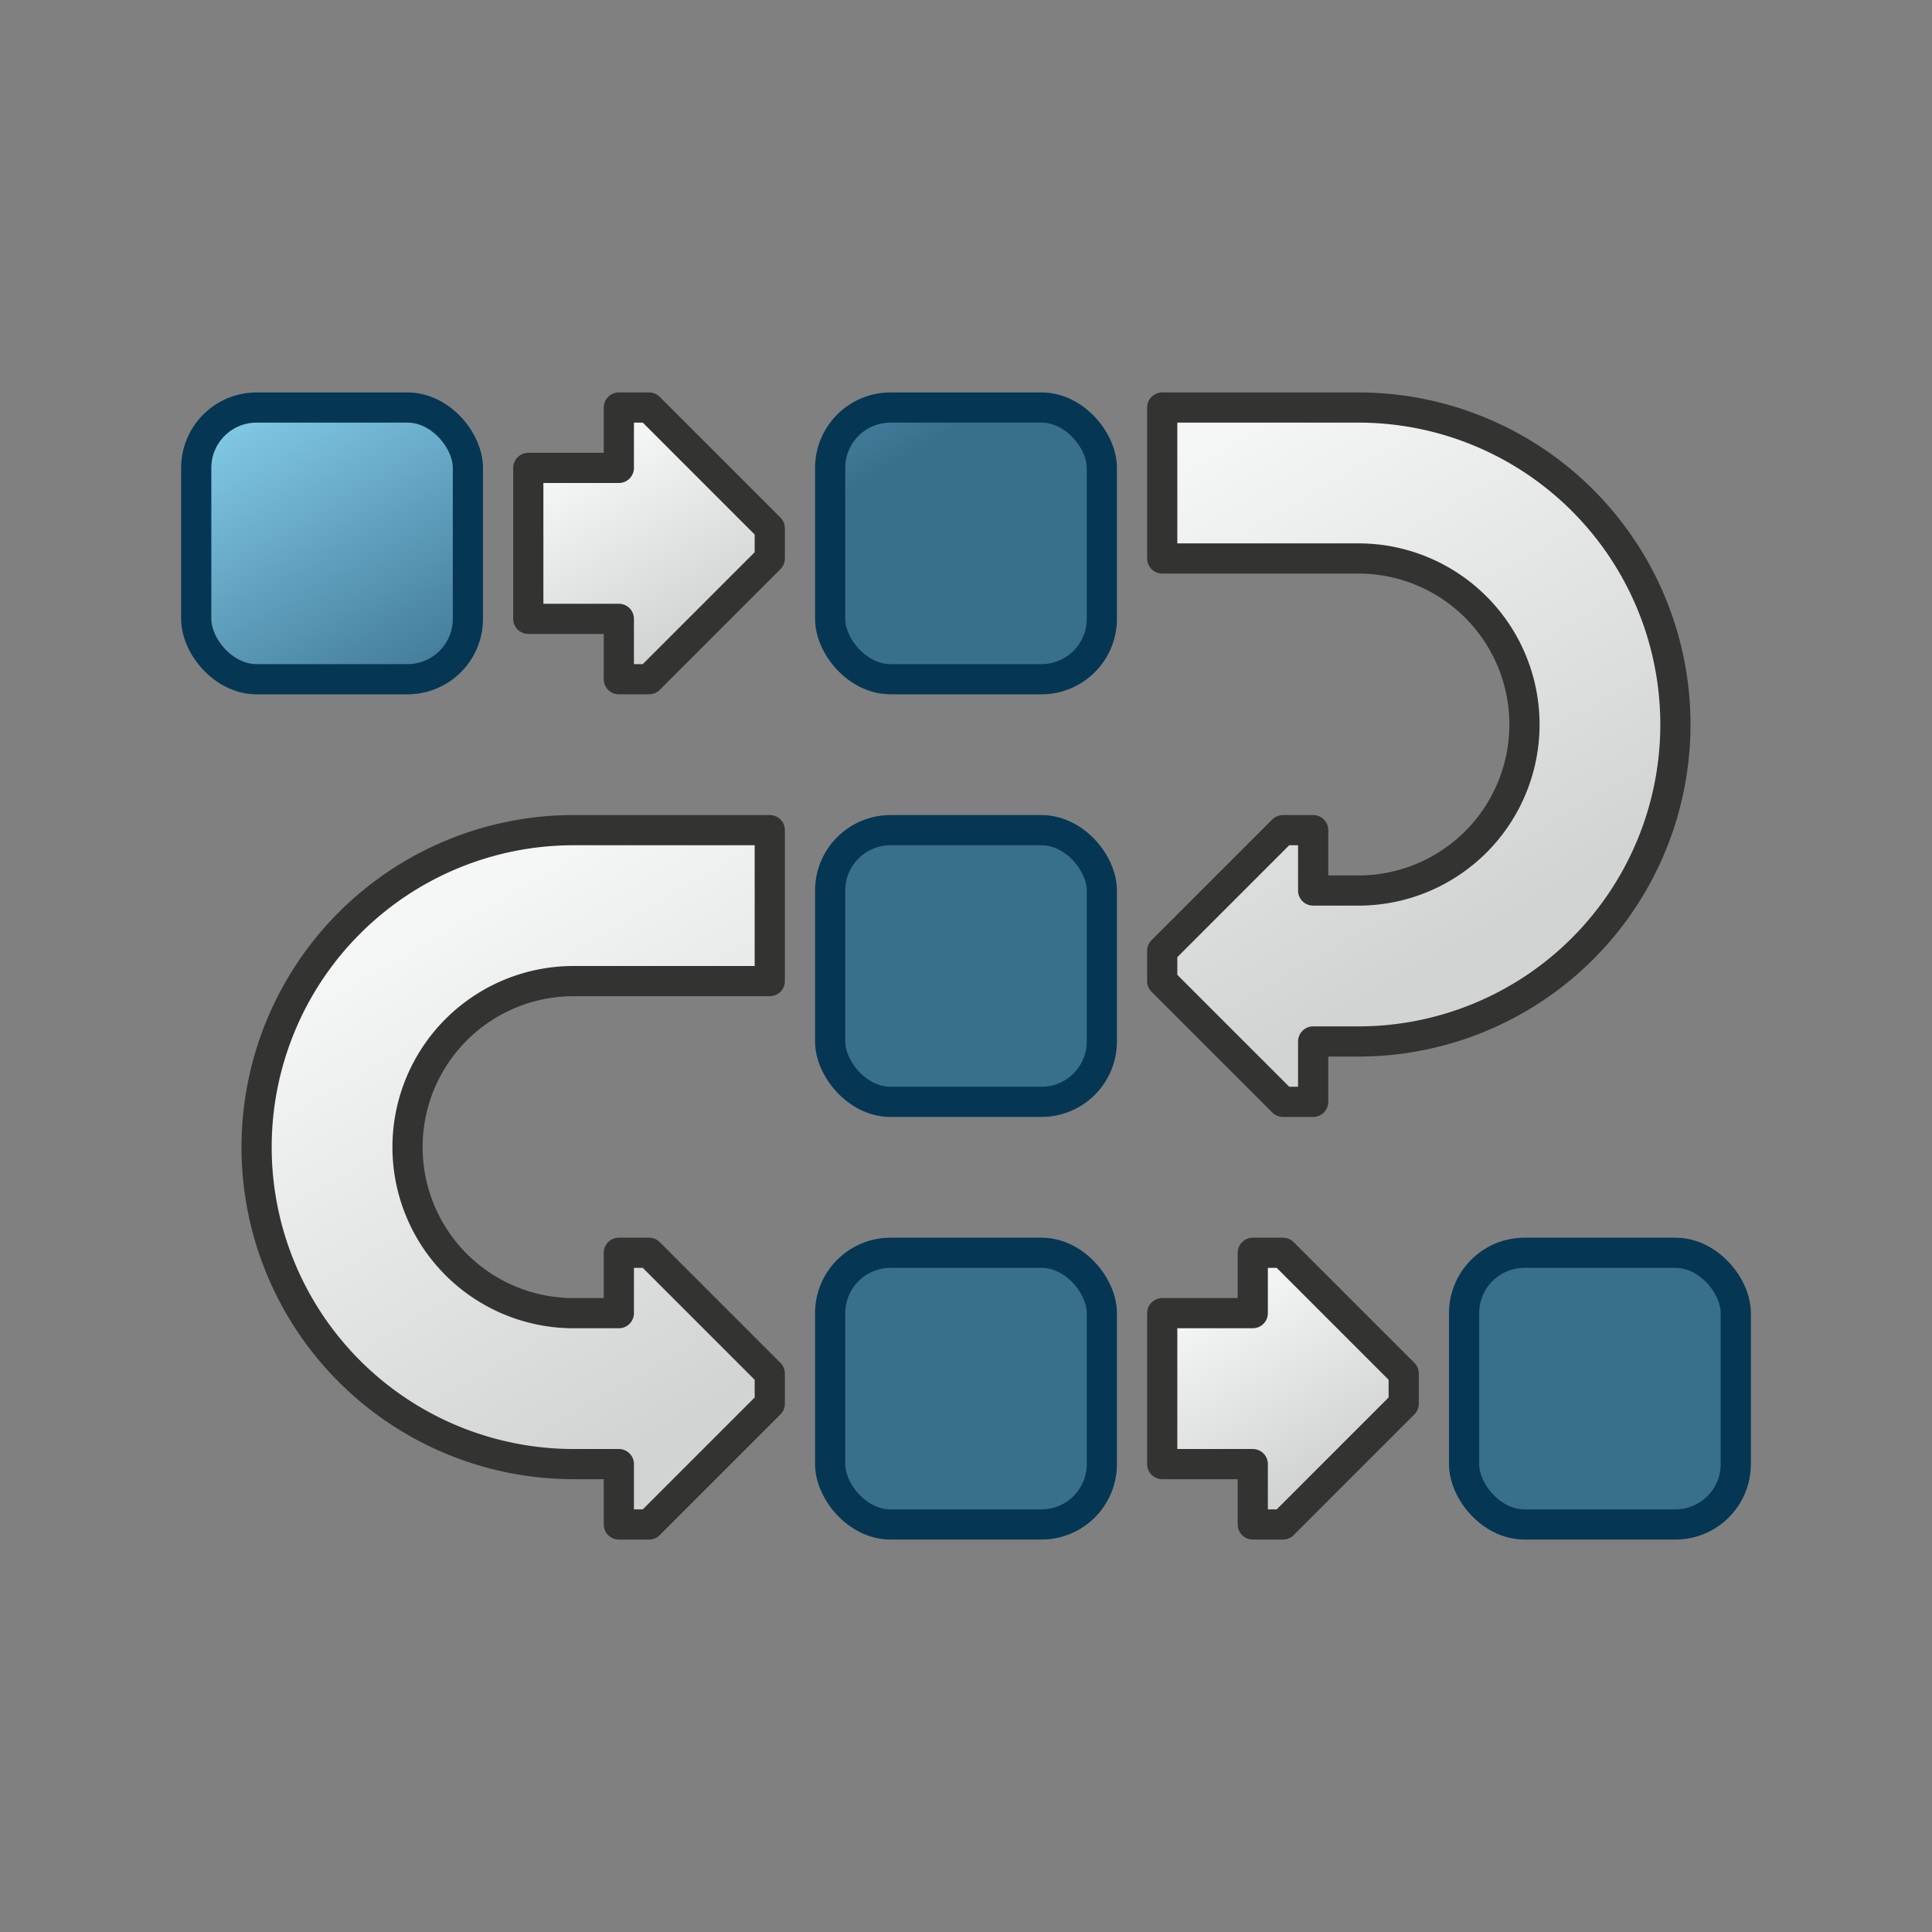 <svg id="Layer_4" data-name="Layer 4" xmlns="http://www.w3.org/2000/svg" xmlns:xlink="http://www.w3.org/1999/xlink" viewBox="0 0 64 64"><rect x="0" y="0" width="64" height="64" fill="#808080" stroke="none"/><defs><linearGradient id="linear-gradient" x1="14.53" y1="24.11" x2="7.43" y2="11.82" gradientUnits="userSpaceOnUse"><stop offset="0" stop-color="#386f8d"/><stop offset="1" stop-color="#8dd7f4"/></linearGradient><linearGradient id="linear-gradient-6" x1="19.3" y1="15.18" x2="22.75" y2="21.16" gradientUnits="userSpaceOnUse"><stop offset="0" stop-color="#f5f6f6"/><stop offset="0.99" stop-color="#d2d3d3"/></linearGradient><linearGradient id="linear-gradient-7" x1="1.59" y1="-2.12" x2="-1.86" y2="-8.09" gradientTransform="translate(42 51)" gradientUnits="userSpaceOnUse"><stop offset="0.01" stop-color="#d2d3d3"/><stop offset="1" stop-color="#f5f6f6"/></linearGradient><linearGradient id="linear-gradient-8" x1="49.34" y1="30.89" x2="39.84" y2="14.44" gradientTransform="matrix(1, 0, 0, 1, 0, 0)" xlink:href="#linear-gradient-7"/><linearGradient id="linear-gradient-9" x1="29.96" y1="46.34" x2="39.35" y2="30.08" gradientTransform="matrix(-1, 0, 0, 1, 54, 0)" xlink:href="#linear-gradient-7"/></defs><title>AUT_PRC_AppIcon</title><rect x="6.5" y="13.5" width="9" height="9" rx="2" stroke="#053755" stroke-linecap="round" stroke-linejoin="round" fill="url(#linear-gradient)"/><rect x="27.5" y="13.5" width="9" height="9" rx="2" stroke="#053755" stroke-linecap="round" stroke-linejoin="round" fill="url(#linear-gradient)"/><rect x="27.5" y="27.5" width="9" height="9" rx="2" stroke="#053755" stroke-linecap="round" stroke-linejoin="round" fill="url(#linear-gradient)"/><rect x="27.5" y="41.5" width="9" height="9" rx="2" stroke="#053755" stroke-linecap="round" stroke-linejoin="round" fill="url(#linear-gradient)"/><rect x="48.5" y="41.5" width="9" height="9" rx="2" stroke="#053755" stroke-linecap="round" stroke-linejoin="round" fill="url(#linear-gradient)"/><polygon points="17.5 15.5 17.5 20.5 20.5 20.5 20.5 22.5 21.5 22.5 25.5 18.5 25.5 17.5 21.5 13.5 20.5 13.5 20.5 15.5 17.5 15.5" stroke="#333332" stroke-linecap="round" stroke-linejoin="round" fill="url(#linear-gradient-6)"/><polygon points="38.5 43.5 38.5 48.5 41.5 48.5 41.5 50.5 42.5 50.5 46.5 46.5 46.5 45.5 42.5 41.5 41.5 41.5 41.5 43.5 38.5 43.5" stroke="#333332" stroke-linecap="round" stroke-linejoin="round" fill="url(#linear-gradient-7)"/><path d="M45,13.5H38.5v5H45a5.5,5.5,0,0,1,0,11H43.5v-2h-1l-4,4v1l4,4h1v-2H45a10.5,10.5,0,0,0,0-21Z" stroke="#333332" stroke-linecap="round" stroke-linejoin="round" fill="url(#linear-gradient-8)"/><path d="M19,27.5h6.5v5H19a5.5,5.5,0,0,0,0,11h1.5v-2h1l4,4v1l-4,4h-1v-2H19a10.5,10.5,0,0,1,0-21Z" stroke="#333332" stroke-linecap="round" stroke-linejoin="round" fill="url(#linear-gradient-9)"/></svg>